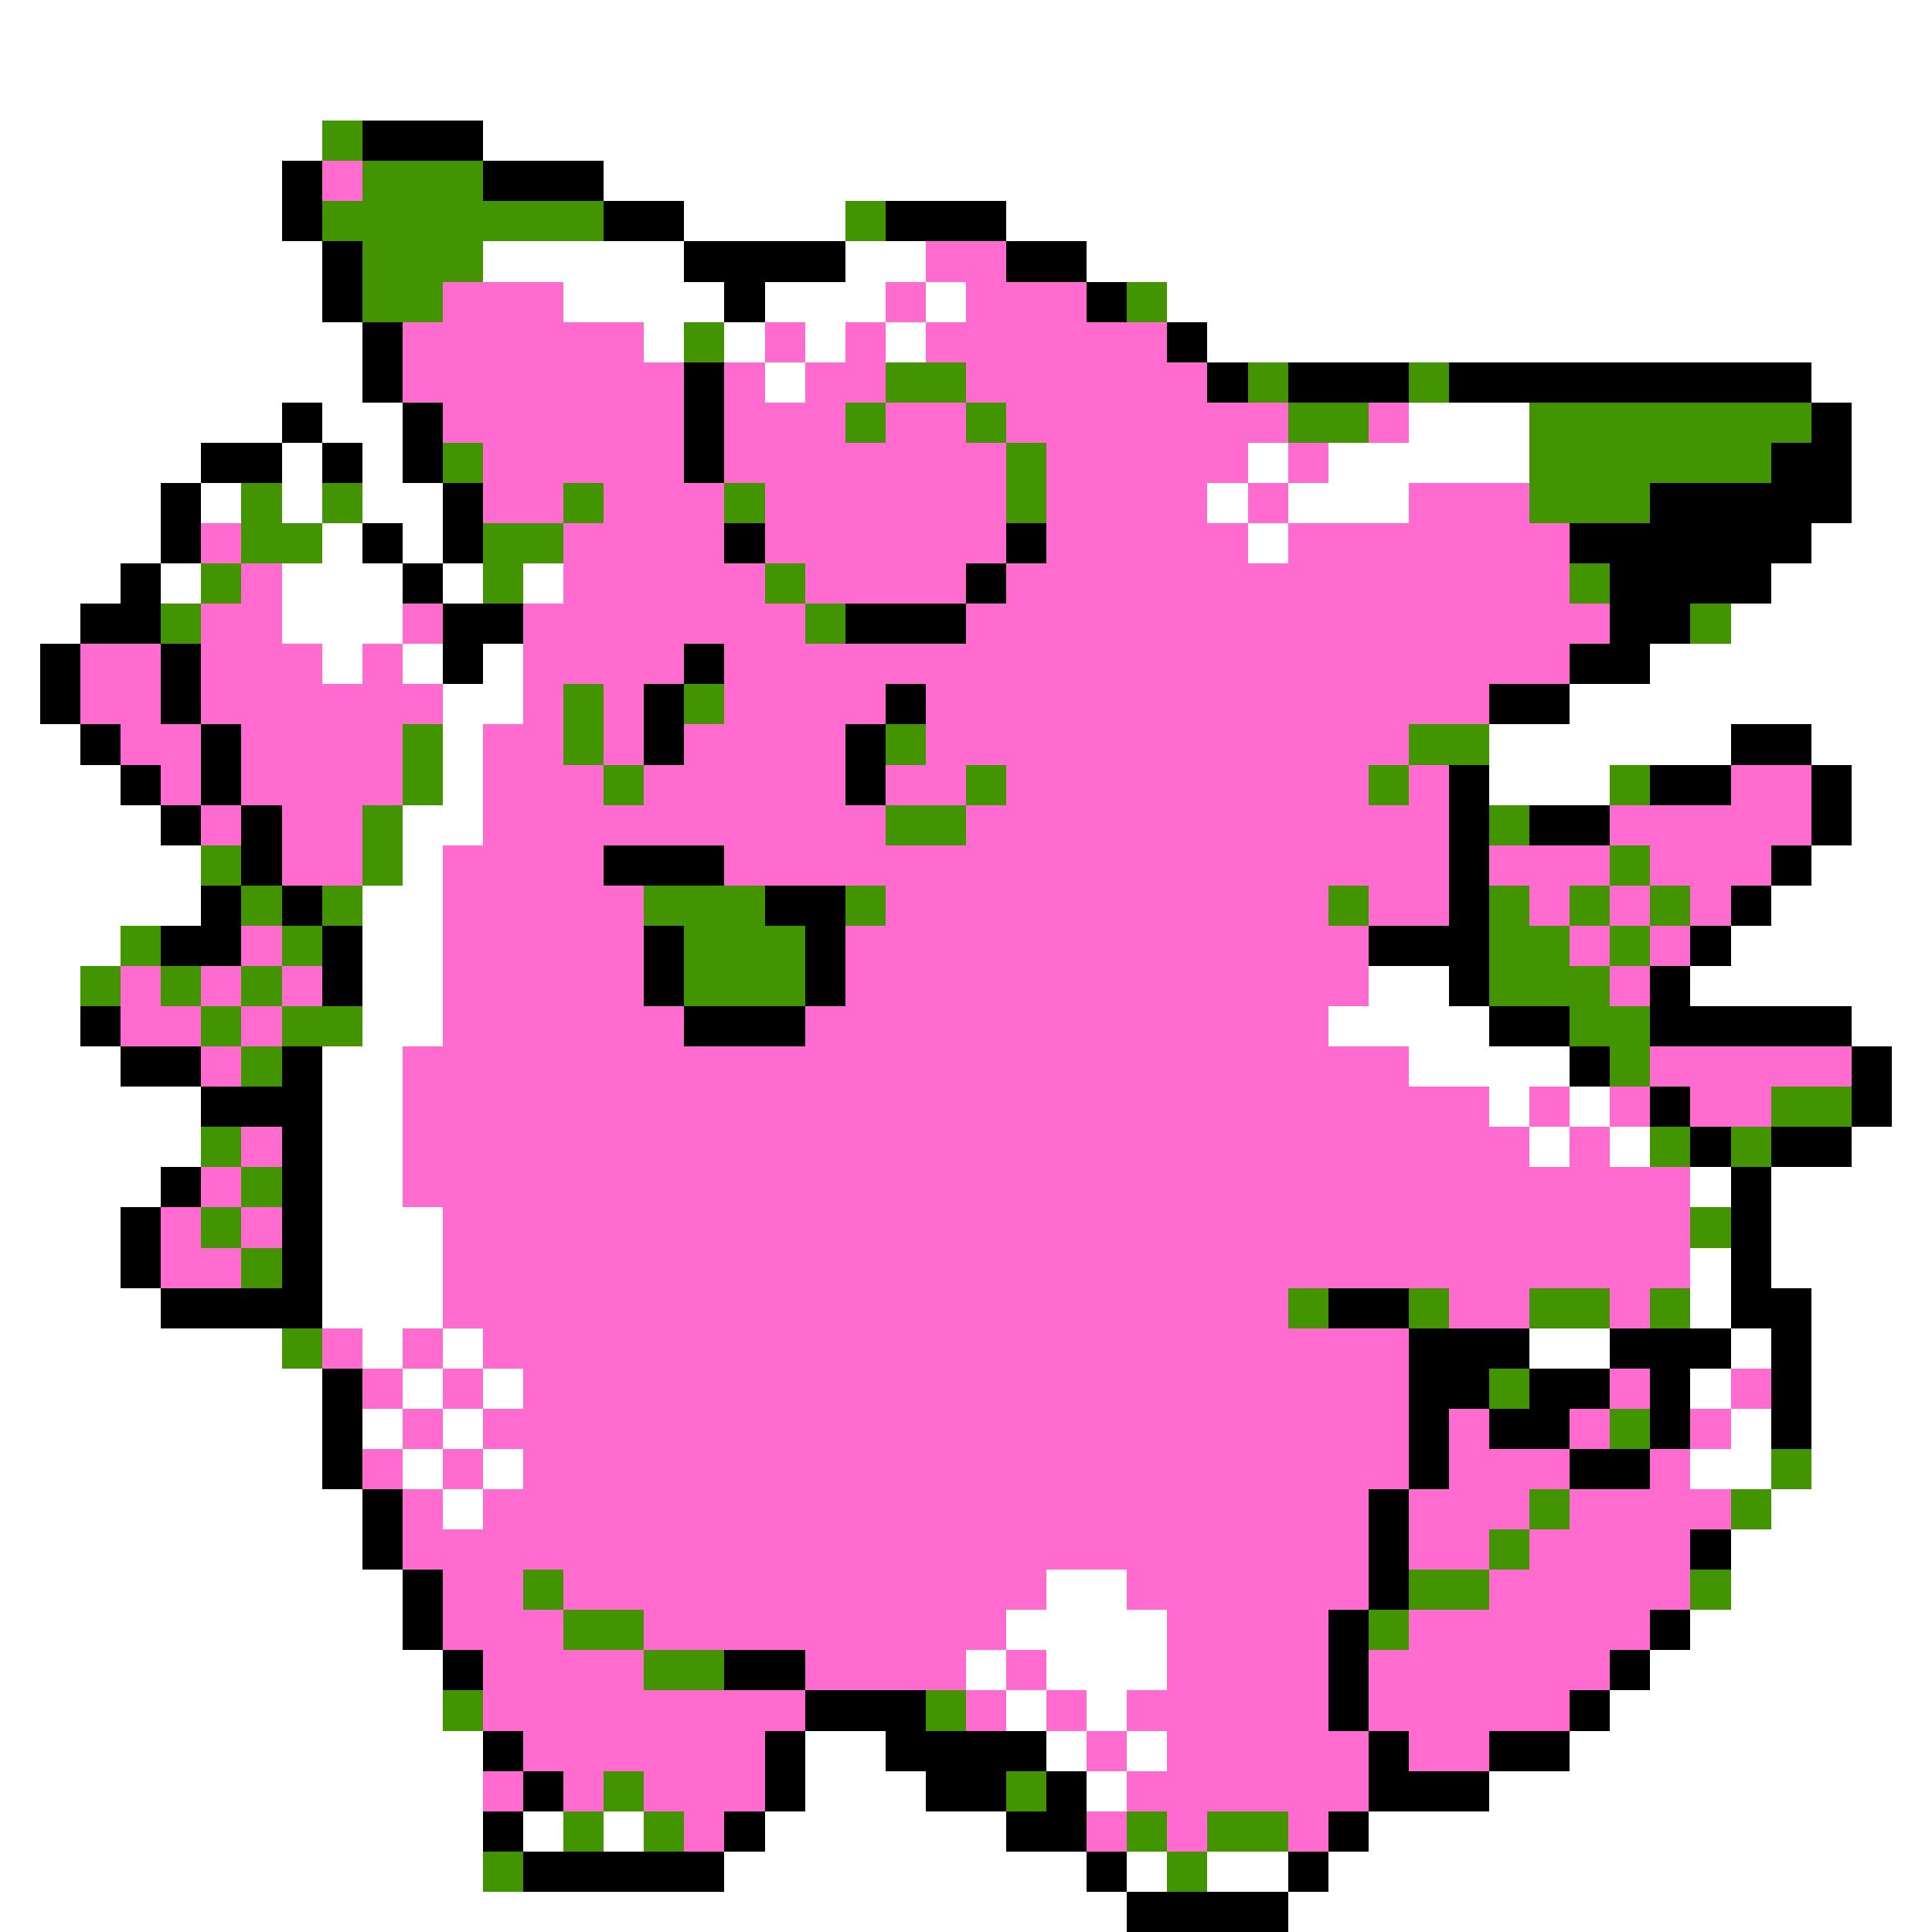 <svg xmlns="http://www.w3.org/2000/svg" viewBox="0 -0.5 48 48" shape-rendering="crispEdges">
<rect x="0" y="-0.5" width="48" height="48" fill="#333333" stroke="none"/>
<path stroke="#ffffff" d="M0 0h48M0 1h48M0 2h48M0 3h8M12 3h36M0 4h7M15 4h33M0 5h7M17 5h4M25 5h23M0 6h8M12 6h5M21 6h2M27 6h21M0 7h8M14 7h4M19 7h3M23 7h1M29 7h19M0 8h9M16 8h1M18 8h1M20 8h1M22 8h1M30 8h18M0 9h9M19 9h1M45 9h3M0 10h7M8 10h2M35 10h3M46 10h2M0 11h5M7 11h1M9 11h1M31 11h1M33 11h5M46 11h2M0 12h4M5 12h1M7 12h1M9 12h2M30 12h1M32 12h3M46 12h2M0 13h4M8 13h1M10 13h1M31 13h1M45 13h3M0 14h3M4 14h1M7 14h3M11 14h1M13 14h1M44 14h4M0 15h2M7 15h3M43 15h5M0 16h1M8 16h1M10 16h1M12 16h1M41 16h7M0 17h1M11 17h2M39 17h9M0 18h2M11 18h1M37 18h6M45 18h3M0 19h3M11 19h1M37 19h3M46 19h2M0 20h4M10 20h2M46 20h2M0 21h5M10 21h1M45 21h3M0 22h5M9 22h2M44 22h4M0 23h3M9 23h2M43 23h5M0 24h2M9 24h2M34 24h2M42 24h6M0 25h2M9 25h2M33 25h4M46 25h2M0 26h3M8 26h2M35 26h4M47 26h1M0 27h5M8 27h2M37 27h1M39 27h1M47 27h1M0 28h5M8 28h2M38 28h1M40 28h1M46 28h2M0 29h4M8 29h2M42 29h1M44 29h4M0 30h3M8 30h3M44 30h4M0 31h3M8 31h3M42 31h1M44 31h4M0 32h4M8 32h3M42 32h1M45 32h3M0 33h7M9 33h1M11 33h1M38 33h2M43 33h1M45 33h3M0 34h8M10 34h1M12 34h1M42 34h1M45 34h3M0 35h8M9 35h1M11 35h1M43 35h1M45 35h3M0 36h8M10 36h1M12 36h1M42 36h2M45 36h3M0 37h9M11 37h1M44 37h4M0 38h9M43 38h5M0 39h10M26 39h2M43 39h5M0 40h10M25 40h4M42 40h6M0 41h11M24 41h1M26 41h3M41 41h7M0 42h11M25 42h1M27 42h1M40 42h8M0 43h12M20 43h2M26 43h1M28 43h1M39 43h9M0 44h12M20 44h3M27 44h1M37 44h11M0 45h12M13 45h1M15 45h1M19 45h6M34 45h14M0 46h12M18 46h9M28 46h1M30 46h2M33 46h15M0 47h28M32 47h16" />
<path stroke="#429400" d="M8 3h1M9 4h3M8 5h7M21 5h1M9 6h3M9 7h2M28 7h1M17 8h1M22 9h2M31 9h1M35 9h1M21 10h1M24 10h1M32 10h2M38 10h7M11 11h1M25 11h1M38 11h6M6 12h1M8 12h1M14 12h1M18 12h1M25 12h1M38 12h3M6 13h2M12 13h2M5 14h1M12 14h1M19 14h1M39 14h1M4 15h1M20 15h1M42 15h1M14 17h1M17 17h1M10 18h1M14 18h1M22 18h1M35 18h2M10 19h1M15 19h1M24 19h1M34 19h1M40 19h1M9 20h1M22 20h2M37 20h1M5 21h1M9 21h1M40 21h1M6 22h1M8 22h1M16 22h3M21 22h1M33 22h1M37 22h1M39 22h1M41 22h1M3 23h1M7 23h1M17 23h3M37 23h2M40 23h1M2 24h1M4 24h1M6 24h1M17 24h3M37 24h3M5 25h1M7 25h2M39 25h2M6 26h1M40 26h1M44 27h2M5 28h1M41 28h1M43 28h1M6 29h1M5 30h1M42 30h1M6 31h1M32 32h1M35 32h1M38 32h2M41 32h1M7 33h1M37 34h1M40 35h1M44 36h1M38 37h1M43 37h1M37 38h1M13 39h1M35 39h2M42 39h1M14 40h2M34 40h1M16 41h2M11 42h1M23 42h1M15 44h1M25 44h1M14 45h1M16 45h1M28 45h1M30 45h2M12 46h1M29 46h1" />
<path stroke="#000000" d="M9 3h3M7 4h1M12 4h3M7 5h1M15 5h2M22 5h3M8 6h1M17 6h4M25 6h2M8 7h1M18 7h1M27 7h1M9 8h1M29 8h1M9 9h1M17 9h1M30 9h1M32 9h3M36 9h9M7 10h1M10 10h1M17 10h1M45 10h1M5 11h2M8 11h1M10 11h1M17 11h1M44 11h2M4 12h1M11 12h1M41 12h5M4 13h1M9 13h1M11 13h1M18 13h1M25 13h1M39 13h6M3 14h1M10 14h1M24 14h1M40 14h4M2 15h2M11 15h2M21 15h3M40 15h2M1 16h1M4 16h1M11 16h1M17 16h1M39 16h2M1 17h1M4 17h1M16 17h1M22 17h1M37 17h2M2 18h1M5 18h1M16 18h1M21 18h1M43 18h2M3 19h1M5 19h1M21 19h1M36 19h1M41 19h2M45 19h1M4 20h1M6 20h1M36 20h1M38 20h2M45 20h1M6 21h1M15 21h3M36 21h1M44 21h1M5 22h1M7 22h1M19 22h2M36 22h1M43 22h1M4 23h2M8 23h1M16 23h1M20 23h1M34 23h3M42 23h1M8 24h1M16 24h1M20 24h1M36 24h1M41 24h1M2 25h1M17 25h3M37 25h2M41 25h5M3 26h2M7 26h1M39 26h1M46 26h1M5 27h3M41 27h1M46 27h1M7 28h1M42 28h1M44 28h2M4 29h1M7 29h1M43 29h1M3 30h1M7 30h1M43 30h1M3 31h1M7 31h1M43 31h1M4 32h4M33 32h2M43 32h2M35 33h3M40 33h3M44 33h1M8 34h1M35 34h2M38 34h2M41 34h1M44 34h1M8 35h1M35 35h1M37 35h2M41 35h1M44 35h1M8 36h1M35 36h1M39 36h2M9 37h1M34 37h1M9 38h1M34 38h1M42 38h1M10 39h1M34 39h1M10 40h1M33 40h1M41 40h1M11 41h1M18 41h2M33 41h1M40 41h1M20 42h3M33 42h1M39 42h1M12 43h1M19 43h1M22 43h4M34 43h1M37 43h2M13 44h1M19 44h1M23 44h2M26 44h1M34 44h3M12 45h1M18 45h1M25 45h2M33 45h1M13 46h5M27 46h1M32 46h1M28 47h4" />
<path stroke="#ff6bce" d="M8 4h1M23 6h2M11 7h3M22 7h1M24 7h3M10 8h6M19 8h1M21 8h1M23 8h6M10 9h7M18 9h1M20 9h2M24 9h6M11 10h6M18 10h3M22 10h2M25 10h7M34 10h1M12 11h5M18 11h7M26 11h5M32 11h1M12 12h2M15 12h3M19 12h6M26 12h4M31 12h1M35 12h3M5 13h1M14 13h4M19 13h6M26 13h5M32 13h7M6 14h1M14 14h5M20 14h4M25 14h14M5 15h2M10 15h1M13 15h7M24 15h16M2 16h2M5 16h3M9 16h1M13 16h4M18 16h21M2 17h2M5 17h6M13 17h1M15 17h1M18 17h4M23 17h14M3 18h2M6 18h4M12 18h2M15 18h1M17 18h4M23 18h12M4 19h1M6 19h4M12 19h3M16 19h5M22 19h2M25 19h9M35 19h1M43 19h2M5 20h1M7 20h2M12 20h10M24 20h12M40 20h5M7 21h2M11 21h4M18 21h18M37 21h3M41 21h3M11 22h5M22 22h11M34 22h2M38 22h1M40 22h1M42 22h1M6 23h1M11 23h5M21 23h13M39 23h1M41 23h1M3 24h1M5 24h1M7 24h1M11 24h5M21 24h13M40 24h1M3 25h2M6 25h1M11 25h6M20 25h13M5 26h1M10 26h25M41 26h5M10 27h27M38 27h1M40 27h1M42 27h2M6 28h1M10 28h28M39 28h1M5 29h1M10 29h32M4 30h1M6 30h1M11 30h31M4 31h2M11 31h31M11 32h21M36 32h2M40 32h1M8 33h1M10 33h1M12 33h23M9 34h1M11 34h1M13 34h22M40 34h1M43 34h1M10 35h1M12 35h23M36 35h1M39 35h1M42 35h1M9 36h1M11 36h1M13 36h22M36 36h3M41 36h1M10 37h1M12 37h22M35 37h3M39 37h4M10 38h24M35 38h2M38 38h4M11 39h2M14 39h12M28 39h6M37 39h5M11 40h3M16 40h9M29 40h4M35 40h6M12 41h4M20 41h4M25 41h1M29 41h4M34 41h6M12 42h8M24 42h1M26 42h1M28 42h5M34 42h5M13 43h6M27 43h1M29 43h5M35 43h2M12 44h1M14 44h1M16 44h3M28 44h6M17 45h1M27 45h1M29 45h1M32 45h1" />
</svg>